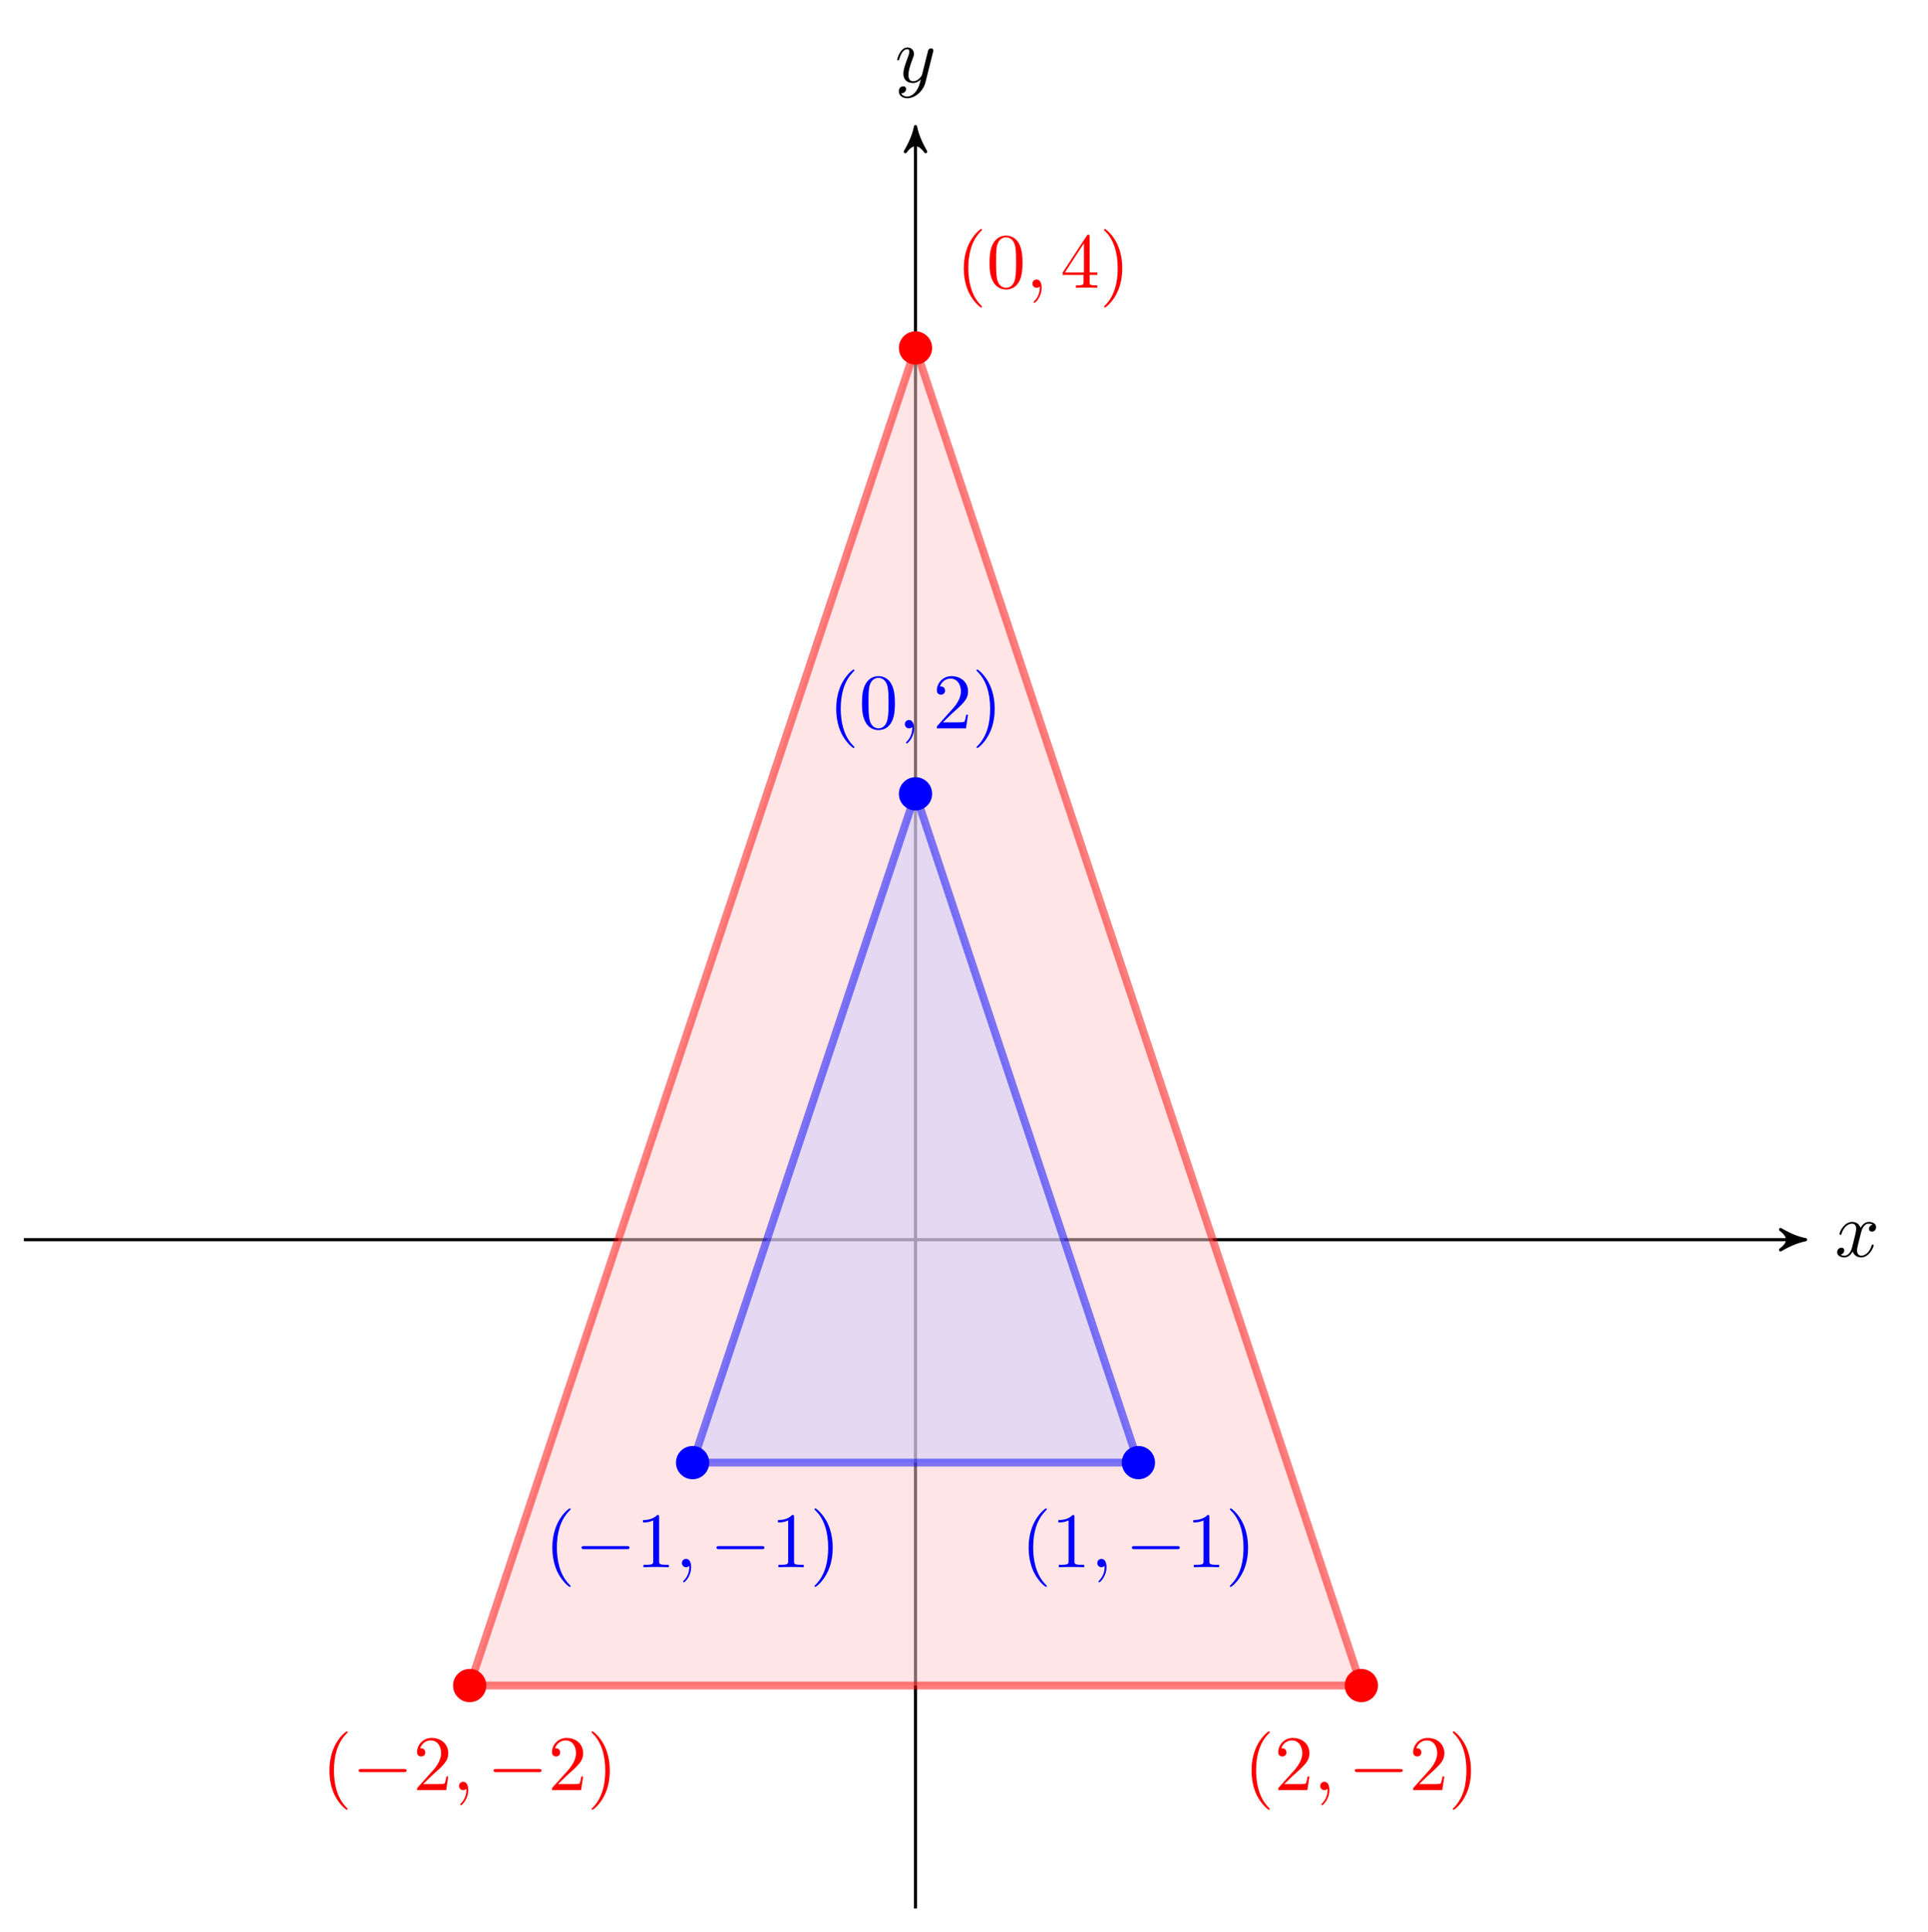<?xml version="1.0" encoding="UTF-8"?>
<svg xmlns="http://www.w3.org/2000/svg" xmlns:xlink="http://www.w3.org/1999/xlink" width="245.173pt" height="245.705pt" viewBox="0 0 245.173 245.705" version="1.1">
<defs>
<g>
<symbol overflow="visible" id="glyph0-0">
<path style="stroke:none;" d=""/>
</symbol>
<symbol overflow="visible" id="glyph0-1">
<path style="stroke:none;" d="M 3.328 -3.016 C 3.391 -3.266 3.625 -4.188 4.312 -4.188 C 4.359 -4.188 4.609 -4.188 4.812 -4.062 C 4.531 -4 4.344 -3.766 4.344 -3.516 C 4.344 -3.359 4.453 -3.172 4.719 -3.172 C 4.938 -3.172 5.25 -3.344 5.25 -3.75 C 5.25 -4.266 4.672 -4.406 4.328 -4.406 C 3.75 -4.406 3.406 -3.875 3.281 -3.656 C 3.031 -4.312 2.5 -4.406 2.203 -4.406 C 1.172 -4.406 0.594 -3.125 0.594 -2.875 C 0.594 -2.766 0.703 -2.766 0.719 -2.766 C 0.797 -2.766 0.828 -2.797 0.844 -2.875 C 1.188 -3.938 1.844 -4.188 2.188 -4.188 C 2.375 -4.188 2.719 -4.094 2.719 -3.516 C 2.719 -3.203 2.547 -2.547 2.188 -1.141 C 2.031 -0.531 1.672 -0.109 1.234 -0.109 C 1.172 -0.109 0.953 -0.109 0.734 -0.234 C 0.984 -0.297 1.203 -0.5 1.203 -0.781 C 1.203 -1.047 0.984 -1.125 0.844 -1.125 C 0.531 -1.125 0.297 -0.875 0.297 -0.547 C 0.297 -0.094 0.781 0.109 1.219 0.109 C 1.891 0.109 2.25 -0.594 2.266 -0.641 C 2.391 -0.281 2.75 0.109 3.344 0.109 C 4.375 0.109 4.938 -1.172 4.938 -1.422 C 4.938 -1.531 4.859 -1.531 4.828 -1.531 C 4.734 -1.531 4.719 -1.484 4.688 -1.422 C 4.359 -0.344 3.688 -0.109 3.375 -0.109 C 2.984 -0.109 2.828 -0.422 2.828 -0.766 C 2.828 -0.984 2.875 -1.203 2.984 -1.641 Z M 3.328 -3.016 "/>
</symbol>
<symbol overflow="visible" id="glyph0-2">
<path style="stroke:none;" d="M 4.844 -3.797 C 4.891 -3.938 4.891 -3.953 4.891 -4.031 C 4.891 -4.203 4.75 -4.297 4.594 -4.297 C 4.5 -4.297 4.344 -4.234 4.25 -4.094 C 4.234 -4.031 4.141 -3.734 4.109 -3.547 C 4.031 -3.297 3.969 -3.016 3.906 -2.75 L 3.453 -0.953 C 3.422 -0.812 2.984 -0.109 2.328 -0.109 C 1.828 -0.109 1.719 -0.547 1.719 -0.922 C 1.719 -1.375 1.891 -2 2.219 -2.875 C 2.375 -3.281 2.422 -3.391 2.422 -3.594 C 2.422 -4.031 2.109 -4.406 1.609 -4.406 C 0.656 -4.406 0.297 -2.953 0.297 -2.875 C 0.297 -2.766 0.391 -2.766 0.406 -2.766 C 0.516 -2.766 0.516 -2.797 0.562 -2.953 C 0.844 -3.891 1.234 -4.188 1.578 -4.188 C 1.656 -4.188 1.828 -4.188 1.828 -3.875 C 1.828 -3.625 1.719 -3.359 1.656 -3.172 C 1.25 -2.109 1.078 -1.547 1.078 -1.078 C 1.078 -0.188 1.703 0.109 2.297 0.109 C 2.688 0.109 3.016 -0.062 3.297 -0.344 C 3.172 0.172 3.047 0.672 2.656 1.203 C 2.391 1.531 2.016 1.828 1.562 1.828 C 1.422 1.828 0.969 1.797 0.797 1.406 C 0.953 1.406 1.094 1.406 1.219 1.281 C 1.328 1.203 1.422 1.062 1.422 0.875 C 1.422 0.562 1.156 0.531 1.062 0.531 C 0.828 0.531 0.5 0.688 0.5 1.172 C 0.5 1.672 0.938 2.047 1.562 2.047 C 2.578 2.047 3.609 1.141 3.891 0.016 Z M 4.844 -3.797 "/>
</symbol>
<symbol overflow="visible" id="glyph0-3">
<path style="stroke:none;" d="M 2.031 -0.016 C 2.031 -0.672 1.781 -1.062 1.391 -1.062 C 1.062 -1.062 0.859 -0.812 0.859 -0.531 C 0.859 -0.266 1.062 0 1.391 0 C 1.5 0 1.641 -0.047 1.734 -0.125 C 1.766 -0.156 1.781 -0.156 1.781 -0.156 C 1.797 -0.156 1.797 -0.156 1.797 -0.016 C 1.797 0.734 1.453 1.328 1.125 1.656 C 1.016 1.766 1.016 1.781 1.016 1.812 C 1.016 1.891 1.062 1.922 1.109 1.922 C 1.219 1.922 2.031 1.156 2.031 -0.016 Z M 2.031 -0.016 "/>
</symbol>
<symbol overflow="visible" id="glyph1-0">
<path style="stroke:none;" d=""/>
</symbol>
<symbol overflow="visible" id="glyph1-1">
<path style="stroke:none;" d="M 3.297 2.391 C 3.297 2.359 3.297 2.344 3.125 2.172 C 1.891 0.922 1.562 -0.969 1.562 -2.5 C 1.562 -4.234 1.938 -5.969 3.172 -7.203 C 3.297 -7.328 3.297 -7.344 3.297 -7.375 C 3.297 -7.453 3.266 -7.484 3.203 -7.484 C 3.094 -7.484 2.203 -6.797 1.609 -5.531 C 1.109 -4.438 0.984 -3.328 0.984 -2.5 C 0.984 -1.719 1.094 -0.516 1.641 0.625 C 2.25 1.844 3.094 2.5 3.203 2.5 C 3.266 2.5 3.297 2.469 3.297 2.391 Z M 3.297 2.391 "/>
</symbol>
<symbol overflow="visible" id="glyph1-2">
<path style="stroke:none;" d="M 2.938 -6.375 C 2.938 -6.625 2.938 -6.641 2.703 -6.641 C 2.078 -6 1.203 -6 0.891 -6 L 0.891 -5.688 C 1.094 -5.688 1.672 -5.688 2.188 -5.953 L 2.188 -0.781 C 2.188 -0.422 2.156 -0.312 1.266 -0.312 L 0.953 -0.312 L 0.953 0 C 1.297 -0.031 2.156 -0.031 2.562 -0.031 C 2.953 -0.031 3.828 -0.031 4.172 0 L 4.172 -0.312 L 3.859 -0.312 C 2.953 -0.312 2.938 -0.422 2.938 -0.781 Z M 2.938 -6.375 "/>
</symbol>
<symbol overflow="visible" id="glyph1-3">
<path style="stroke:none;" d="M 2.875 -2.5 C 2.875 -3.266 2.766 -4.469 2.219 -5.609 C 1.625 -6.828 0.766 -7.484 0.672 -7.484 C 0.609 -7.484 0.562 -7.438 0.562 -7.375 C 0.562 -7.344 0.562 -7.328 0.75 -7.141 C 1.734 -6.156 2.297 -4.578 2.297 -2.5 C 2.297 -0.781 1.938 0.969 0.703 2.219 C 0.562 2.344 0.562 2.359 0.562 2.391 C 0.562 2.453 0.609 2.5 0.672 2.5 C 0.766 2.5 1.672 1.812 2.25 0.547 C 2.766 -0.547 2.875 -1.656 2.875 -2.5 Z M 2.875 -2.5 "/>
</symbol>
<symbol overflow="visible" id="glyph1-4">
<path style="stroke:none;" d="M 4.578 -3.188 C 4.578 -3.984 4.531 -4.781 4.188 -5.516 C 3.734 -6.484 2.906 -6.641 2.5 -6.641 C 1.891 -6.641 1.172 -6.375 0.75 -5.453 C 0.438 -4.766 0.391 -3.984 0.391 -3.188 C 0.391 -2.438 0.422 -1.547 0.844 -0.781 C 1.266 0.016 2 0.219 2.484 0.219 C 3.016 0.219 3.781 0.016 4.219 -0.938 C 4.531 -1.625 4.578 -2.406 4.578 -3.188 Z M 2.484 0 C 2.094 0 1.5 -0.25 1.328 -1.203 C 1.219 -1.797 1.219 -2.719 1.219 -3.312 C 1.219 -3.953 1.219 -4.609 1.297 -5.141 C 1.484 -6.328 2.234 -6.422 2.484 -6.422 C 2.812 -6.422 3.469 -6.234 3.656 -5.25 C 3.766 -4.688 3.766 -3.938 3.766 -3.312 C 3.766 -2.562 3.766 -1.891 3.656 -1.25 C 3.5 -0.297 2.938 0 2.484 0 Z M 2.484 0 "/>
</symbol>
<symbol overflow="visible" id="glyph1-5">
<path style="stroke:none;" d="M 1.266 -0.766 L 2.328 -1.797 C 3.875 -3.172 4.469 -3.703 4.469 -4.703 C 4.469 -5.844 3.578 -6.641 2.359 -6.641 C 1.234 -6.641 0.5 -5.719 0.5 -4.828 C 0.5 -4.281 1 -4.281 1.031 -4.281 C 1.203 -4.281 1.547 -4.391 1.547 -4.812 C 1.547 -5.062 1.359 -5.328 1.016 -5.328 C 0.938 -5.328 0.922 -5.328 0.891 -5.312 C 1.109 -5.969 1.656 -6.328 2.234 -6.328 C 3.141 -6.328 3.562 -5.516 3.562 -4.703 C 3.562 -3.906 3.078 -3.125 2.516 -2.5 L 0.609 -0.375 C 0.5 -0.266 0.5 -0.234 0.5 0 L 4.203 0 L 4.469 -1.734 L 4.234 -1.734 C 4.172 -1.438 4.109 -1 4 -0.844 C 3.938 -0.766 3.281 -0.766 3.062 -0.766 Z M 1.266 -0.766 "/>
</symbol>
<symbol overflow="visible" id="glyph1-6">
<path style="stroke:none;" d="M 2.938 -1.641 L 2.938 -0.781 C 2.938 -0.422 2.906 -0.312 2.172 -0.312 L 1.969 -0.312 L 1.969 0 C 2.375 -0.031 2.891 -0.031 3.312 -0.031 C 3.734 -0.031 4.25 -0.031 4.672 0 L 4.672 -0.312 L 4.453 -0.312 C 3.719 -0.312 3.703 -0.422 3.703 -0.781 L 3.703 -1.641 L 4.688 -1.641 L 4.688 -1.953 L 3.703 -1.953 L 3.703 -6.484 C 3.703 -6.688 3.703 -6.75 3.531 -6.75 C 3.453 -6.75 3.422 -6.75 3.344 -6.625 L 0.281 -1.953 L 0.281 -1.641 Z M 2.984 -1.953 L 0.562 -1.953 L 2.984 -5.672 Z M 2.984 -1.953 "/>
</symbol>
<symbol overflow="visible" id="glyph2-0">
<path style="stroke:none;" d=""/>
</symbol>
<symbol overflow="visible" id="glyph2-1">
<path style="stroke:none;" d="M 6.562 -2.297 C 6.734 -2.297 6.922 -2.297 6.922 -2.5 C 6.922 -2.688 6.734 -2.688 6.562 -2.688 L 1.172 -2.688 C 1 -2.688 0.828 -2.688 0.828 -2.5 C 0.828 -2.297 1 -2.297 1.172 -2.297 Z M 6.562 -2.297 "/>
</symbol>
</g>
</defs>
<g id="surface1">
<path style="fill:none;stroke-width:0.399;stroke-linecap:butt;stroke-linejoin:miter;stroke:rgb(0%,0%,0%);stroke-opacity:1;stroke-miterlimit:10;" d="M -113.389 -0.001 L 112.392 -0.001 " transform="matrix(1,0,0,-1,116.42,157.632)"/>
<path style="fill-rule:nonzero;fill:rgb(0%,0%,0%);fill-opacity:1;stroke-width:0.399;stroke-linecap:butt;stroke-linejoin:round;stroke:rgb(0%,0%,0%);stroke-opacity:1;stroke-miterlimit:10;" d="M 0.798 -0.001 C -0.198 0.198 -1.194 0.597 -2.389 1.296 C -1.194 0.398 -1.194 -0.399 -2.389 -1.294 C -1.194 -0.598 -0.198 -0.2 0.798 -0.001 Z M 0.798 -0.001 " transform="matrix(1,0,0,-1,228.811,157.632)"/>
<g style="fill:rgb(0%,0%,0%);fill-opacity:1;">
  <use xlink:href="#glyph0-1" x="233.324" y="159.776"/>
</g>
<path style="fill:none;stroke-width:0.399;stroke-linecap:butt;stroke-linejoin:miter;stroke:rgb(0%,0%,0%);stroke-opacity:1;stroke-miterlimit:10;" d="M 0.002 -85.04 L 0.002 140.737 " transform="matrix(1,0,0,-1,116.42,157.632)"/>
<path style="fill-rule:nonzero;fill:rgb(0%,0%,0%);fill-opacity:1;stroke-width:0.399;stroke-linecap:butt;stroke-linejoin:round;stroke:rgb(0%,0%,0%);stroke-opacity:1;stroke-miterlimit:10;" d="M 0.797 -0.002 C -0.2 0.197 -1.196 0.6 -2.391 1.295 C -1.196 0.397 -1.196 -0.4 -2.391 -1.295 C -1.196 -0.6 -0.2 -0.201 0.797 -0.002 Z M 0.797 -0.002 " transform="matrix(0,-1,-1,0,116.42,16.894)"/>
<g style="fill:rgb(0%,0%,0%);fill-opacity:1;">
  <use xlink:href="#glyph0-2" x="113.799" y="10.443"/>
</g>
<path style="fill-rule:nonzero;fill:rgb(100%,79.999%,79.999%);fill-opacity:0.5;stroke-width:0.996;stroke-linecap:butt;stroke-linejoin:miter;stroke:rgb(100%,0%,0%);stroke-opacity:0.5;stroke-miterlimit:10;" d="M -56.693 -56.692 L 56.693 -56.692 L 0.002 113.386 Z M -56.693 -56.692 " transform="matrix(1,0,0,-1,116.42,157.632)"/>
<path style="fill-rule:nonzero;fill:rgb(79.999%,79.999%,100%);fill-opacity:0.5;stroke-width:0.996;stroke-linecap:butt;stroke-linejoin:miter;stroke:rgb(0%,0%,100%);stroke-opacity:0.5;stroke-miterlimit:10;" d="M -28.346 -28.348 L 28.346 -28.348 L 0.002 56.694 Z M -28.346 -28.348 " transform="matrix(1,0,0,-1,116.42,157.632)"/>
<path style=" stroke:none;fill-rule:nonzero;fill:rgb(0%,0%,100%);fill-opacity:1;" d="M 90.188 185.98 C 90.188 184.812 89.242 183.867 88.074 183.867 C 86.906 183.867 85.961 184.812 85.961 185.98 C 85.961 187.145 86.906 188.094 88.074 188.094 C 89.242 188.094 90.188 187.145 90.188 185.98 Z M 90.188 185.98 "/>
<g style="fill:rgb(0%,0%,100%);fill-opacity:1;">
  <use xlink:href="#glyph1-1" x="69.255" y="199.282"/>
</g>
<g style="fill:rgb(0%,0%,100%);fill-opacity:1;">
  <use xlink:href="#glyph2-1" x="73.129" y="199.282"/>
</g>
<g style="fill:rgb(0%,0%,100%);fill-opacity:1;">
  <use xlink:href="#glyph1-2" x="80.878" y="199.282"/>
</g>
<g style="fill:rgb(0%,0%,100%);fill-opacity:1;">
  <use xlink:href="#glyph0-3" x="85.859" y="199.282"/>
</g>
<g style="fill:rgb(0%,0%,100%);fill-opacity:1;">
  <use xlink:href="#glyph2-1" x="90.287" y="199.282"/>
</g>
<g style="fill:rgb(0%,0%,100%);fill-opacity:1;">
  <use xlink:href="#glyph1-2" x="98.036" y="199.282"/>
  <use xlink:href="#glyph1-3" x="103.017" y="199.282"/>
</g>
<path style=" stroke:none;fill-rule:nonzero;fill:rgb(0%,0%,100%);fill-opacity:1;" d="M 146.879 185.98 C 146.879 184.812 145.934 183.867 144.766 183.867 C 143.598 183.867 142.652 184.812 142.652 185.98 C 142.652 187.145 143.598 188.094 144.766 188.094 C 145.934 188.094 146.879 187.145 146.879 185.98 Z M 146.879 185.98 "/>
<g style="fill:rgb(0%,0%,100%);fill-opacity:1;">
  <use xlink:href="#glyph1-1" x="129.822" y="199.282"/>
  <use xlink:href="#glyph1-2" x="133.696" y="199.282"/>
</g>
<g style="fill:rgb(0%,0%,100%);fill-opacity:1;">
  <use xlink:href="#glyph0-3" x="138.678" y="199.282"/>
</g>
<g style="fill:rgb(0%,0%,100%);fill-opacity:1;">
  <use xlink:href="#glyph2-1" x="143.106" y="199.282"/>
</g>
<g style="fill:rgb(0%,0%,100%);fill-opacity:1;">
  <use xlink:href="#glyph1-2" x="150.854" y="199.282"/>
  <use xlink:href="#glyph1-3" x="155.835" y="199.282"/>
</g>
<path style=" stroke:none;fill-rule:nonzero;fill:rgb(0%,0%,100%);fill-opacity:1;" d="M 118.535 100.938 C 118.535 99.77 117.586 98.824 116.422 98.824 C 115.254 98.824 114.305 99.77 114.305 100.938 C 114.305 102.105 115.254 103.051 116.422 103.051 C 117.586 103.051 118.535 102.105 118.535 100.938 Z M 118.535 100.938 "/>
<g style="fill:rgb(0%,0%,100%);fill-opacity:1;">
  <use xlink:href="#glyph1-1" x="105.35" y="92.617"/>
  <use xlink:href="#glyph1-4" x="109.224" y="92.617"/>
</g>
<g style="fill:rgb(0%,0%,100%);fill-opacity:1;">
  <use xlink:href="#glyph0-3" x="114.206" y="92.617"/>
</g>
<g style="fill:rgb(0%,0%,100%);fill-opacity:1;">
  <use xlink:href="#glyph1-5" x="118.634" y="92.617"/>
  <use xlink:href="#glyph1-3" x="123.615" y="92.617"/>
</g>
<path style=" stroke:none;fill-rule:nonzero;fill:rgb(100%,0%,0%);fill-opacity:1;" d="M 61.84 214.324 C 61.84 213.16 60.895 212.211 59.727 212.211 C 58.559 212.211 57.613 213.16 57.613 214.324 C 57.613 215.492 58.559 216.438 59.727 216.438 C 60.895 216.438 61.84 215.492 61.84 214.324 Z M 61.84 214.324 "/>
<g style="fill:rgb(100%,0%,0%);fill-opacity:1;">
  <use xlink:href="#glyph1-1" x="40.908" y="227.628"/>
</g>
<g style="fill:rgb(100%,0%,0%);fill-opacity:1;">
  <use xlink:href="#glyph2-1" x="44.783" y="227.628"/>
</g>
<g style="fill:rgb(100%,0%,0%);fill-opacity:1;">
  <use xlink:href="#glyph1-5" x="52.532" y="227.628"/>
</g>
<g style="fill:rgb(100%,0%,0%);fill-opacity:1;">
  <use xlink:href="#glyph0-3" x="57.513" y="227.628"/>
</g>
<g style="fill:rgb(100%,0%,0%);fill-opacity:1;">
  <use xlink:href="#glyph2-1" x="61.941" y="227.628"/>
</g>
<g style="fill:rgb(100%,0%,0%);fill-opacity:1;">
  <use xlink:href="#glyph1-5" x="69.689" y="227.628"/>
  <use xlink:href="#glyph1-3" x="74.67" y="227.628"/>
</g>
<path style=" stroke:none;fill-rule:nonzero;fill:rgb(100%,0%,0%);fill-opacity:1;" d="M 175.227 214.324 C 175.227 213.16 174.281 212.211 173.113 212.211 C 171.945 212.211 171 213.16 171 214.324 C 171 215.492 171.945 216.438 173.113 216.438 C 174.281 216.438 175.227 215.492 175.227 214.324 Z M 175.227 214.324 "/>
<g style="fill:rgb(100%,0%,0%);fill-opacity:1;">
  <use xlink:href="#glyph1-1" x="158.169" y="227.628"/>
  <use xlink:href="#glyph1-5" x="162.043" y="227.628"/>
</g>
<g style="fill:rgb(100%,0%,0%);fill-opacity:1;">
  <use xlink:href="#glyph0-3" x="167.024" y="227.628"/>
</g>
<g style="fill:rgb(100%,0%,0%);fill-opacity:1;">
  <use xlink:href="#glyph2-1" x="171.452" y="227.628"/>
</g>
<g style="fill:rgb(100%,0%,0%);fill-opacity:1;">
  <use xlink:href="#glyph1-5" x="179.201" y="227.628"/>
  <use xlink:href="#glyph1-3" x="184.182" y="227.628"/>
</g>
<path style=" stroke:none;fill-rule:nonzero;fill:rgb(100%,0%,0%);fill-opacity:1;" d="M 118.535 44.246 C 118.535 43.078 117.586 42.133 116.422 42.133 C 115.254 42.133 114.305 43.078 114.305 44.246 C 114.305 45.41 115.254 46.359 116.422 46.359 C 117.586 46.359 118.535 45.41 118.535 44.246 Z M 118.535 44.246 "/>
<g style="fill:rgb(100%,0%,0%);fill-opacity:1;">
  <use xlink:href="#glyph1-1" x="121.574" y="36.601"/>
  <use xlink:href="#glyph1-4" x="125.448" y="36.601"/>
</g>
<g style="fill:rgb(100%,0%,0%);fill-opacity:1;">
  <use xlink:href="#glyph0-3" x="130.43" y="36.601"/>
</g>
<g style="fill:rgb(100%,0%,0%);fill-opacity:1;">
  <use xlink:href="#glyph1-6" x="134.857" y="36.601"/>
  <use xlink:href="#glyph1-3" x="139.838" y="36.601"/>
</g>
</g>
</svg>
